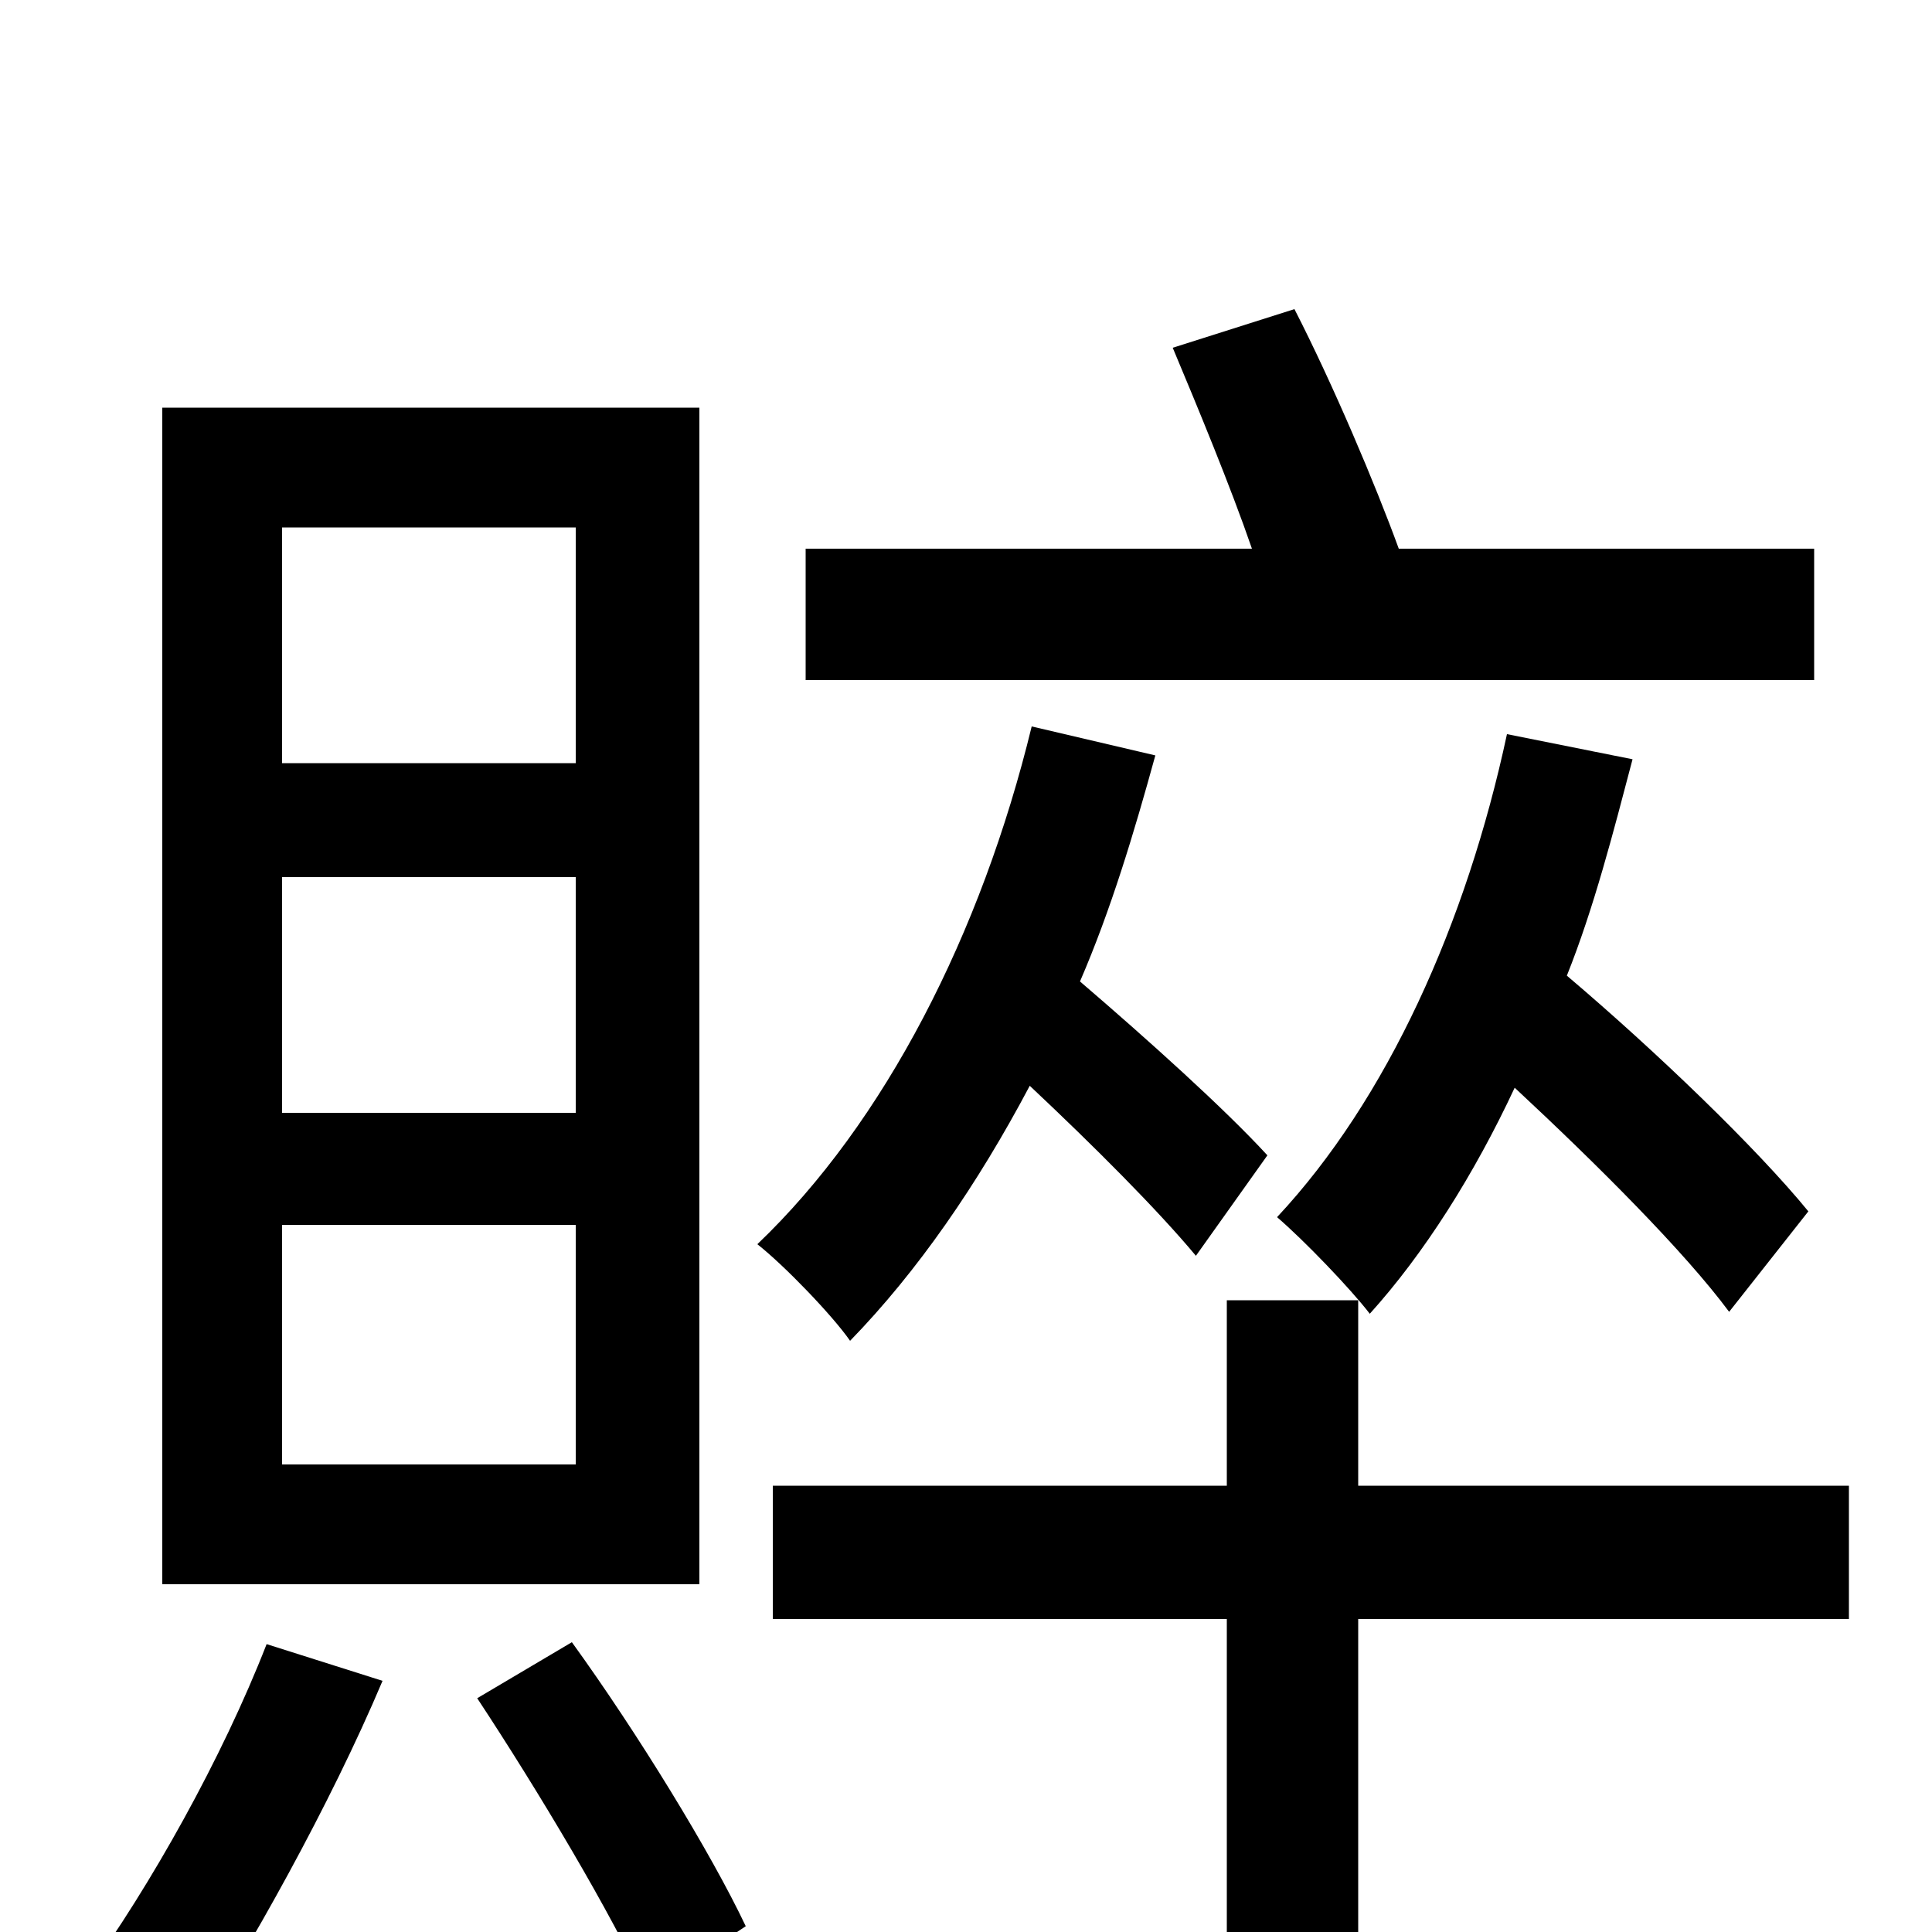 <svg xmlns="http://www.w3.org/2000/svg" viewBox="0 -1000 1000 1000">
	<path fill="#000000" d="M939 -716H724C712 -749 690 -801 670 -840L607 -820C620 -789 637 -748 648 -716H417V-648H939ZM780 -620C759 -522 718 -431 661 -370C675 -358 699 -333 709 -320C737 -351 763 -392 784 -437C827 -397 872 -352 895 -321L936 -373C909 -406 857 -456 811 -495C825 -530 835 -569 845 -607ZM298 -605H146V-727H298ZM298 -424H146V-546H298ZM298 -242H146V-366H298ZM362 -789H84V-180H362ZM138 -149C115 -90 78 -24 44 23C59 31 85 48 97 58C129 9 171 -66 198 -130ZM247 -121C278 -74 317 -9 335 31L386 -3C368 -41 330 -103 296 -150ZM656 -402C634 -426 594 -462 559 -492C575 -529 587 -569 598 -609L534 -624C508 -517 458 -419 392 -356C406 -345 431 -319 440 -306C475 -342 506 -387 533 -438C566 -407 599 -374 619 -350ZM957 -231H703V-327H635V-231H400V-162H635V77H703V-162H957Z"/>
</svg>